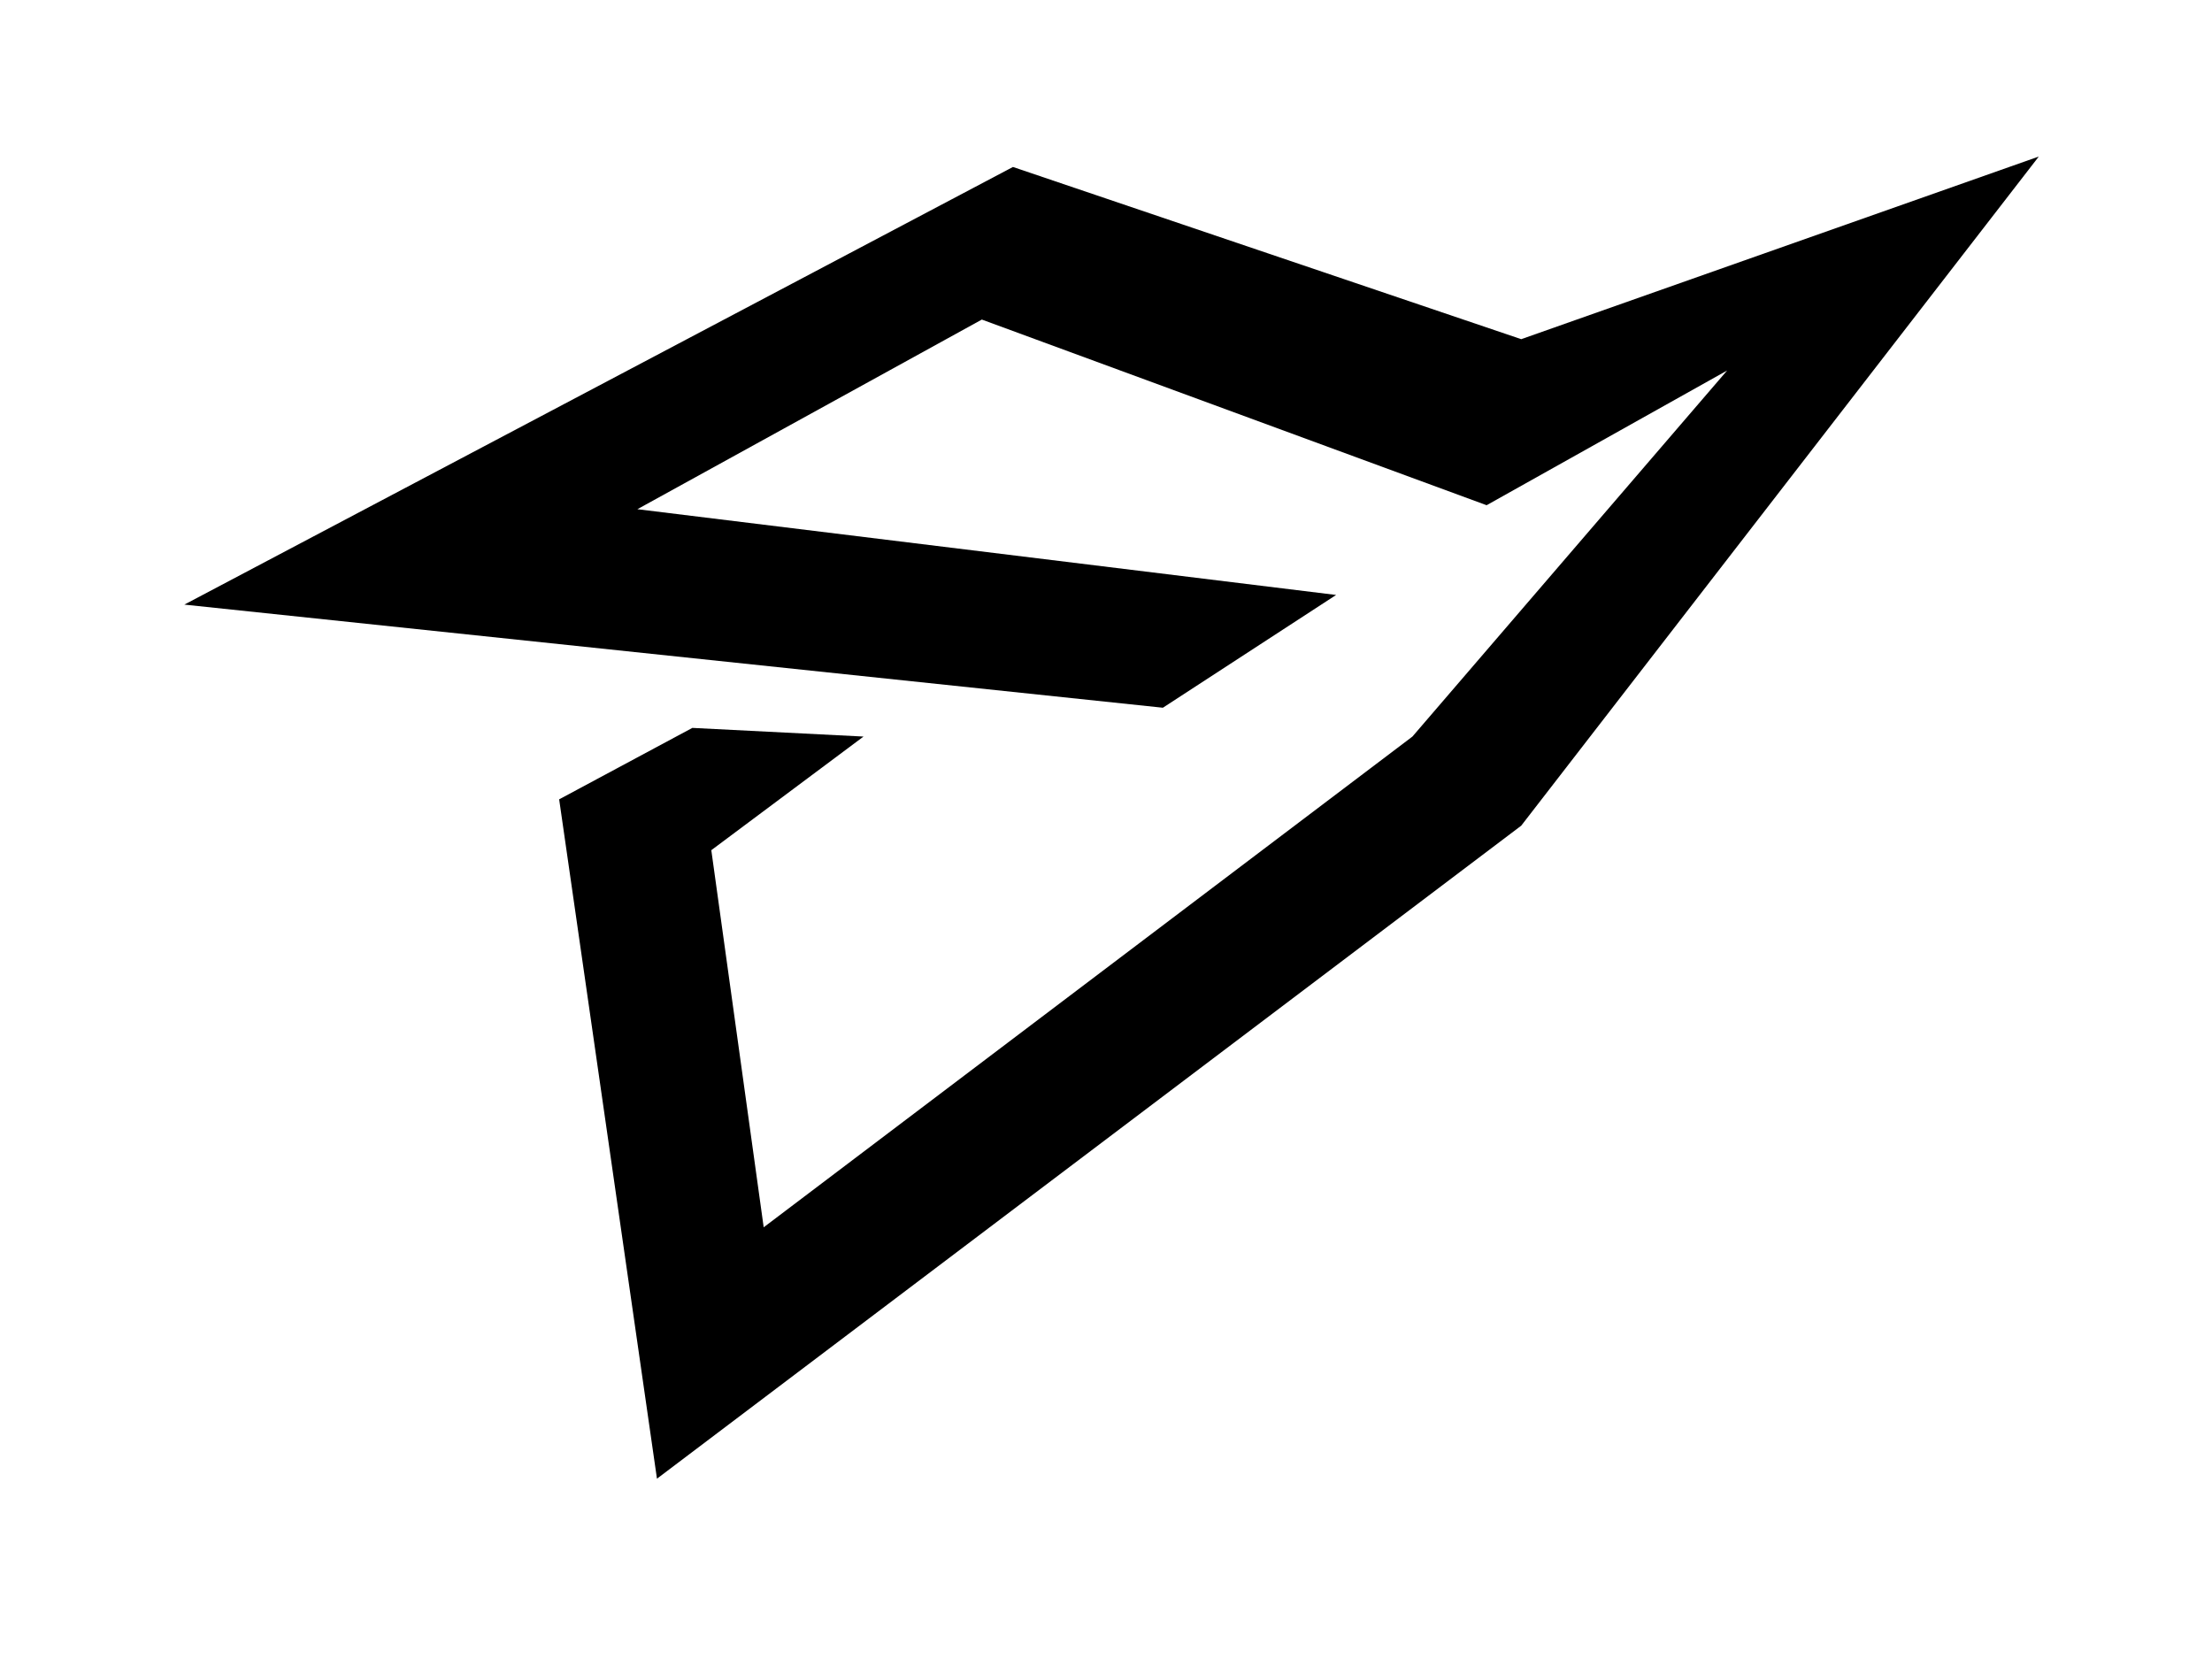 <svg width="60" height="45" viewBox="0 0 60 45" fill="none" xmlns="http://www.w3.org/2000/svg">
<g filter="url(#filter0_d_4476_19702)">
<path d="M18.78 15.635L23.423 15.87L19.294 18.952L20.715 29.181L38.312 15.87L46.848 5.941L40.324 9.595L26.632 4.559L17.289 9.703L36.242 12.029L31.543 15.088L5 12.291L27.476 0.42L41.263 5.091L55.302 0.137L41.263 18.287L17.82 36L15.167 17.573L18.78 15.635Z" fill="url(#paint0_linear_4476_19702)"/>
</g>
<defs>
<filter id="filter0_d_4476_19702" x="0.891" y="0.137" width="58.521" height="44.081" filterUnits="userSpaceOnUse" colorInterpolationFilters="sRGB">
<feFlood floodOpacity="0" result="BackgroundImageFix"/>
<feColorMatrix in="SourceAlpha" type="matrix" values="0 0 0 0 0 0 0 0 0 0 0 0 0 0 0 0 0 0 127 0" result="hardAlpha"/>
<feOffset dy="4.109"/>
<feGaussianBlur stdDeviation="2.055"/>
<feComposite in2="hardAlpha" operator="out"/>
<feColorMatrix type="matrix" values="0 0 0 0 0 0 0 0 0 0 0 0 0 0 0 0 0 0 0.25 0"/>
<feBlend mode="normal" in2="BackgroundImageFix" result="effect1_dropShadow_4476_19702"/>
<feBlend mode="normal" in="SourceGraphic" in2="effect1_dropShadow_4476_19702" result="shape"/>
</filter>
<linearGradient id="paint0_linear_4476_19702" x1="20.409" y1="36.091" x2="43.008" y2="-9.622" gradientUnits="userSpaceOnUse">
<stop stopColor="#FFC627"/>
<stop offset="1" stopColor="#631AFF"/>
</linearGradient>
</defs>
</svg>
